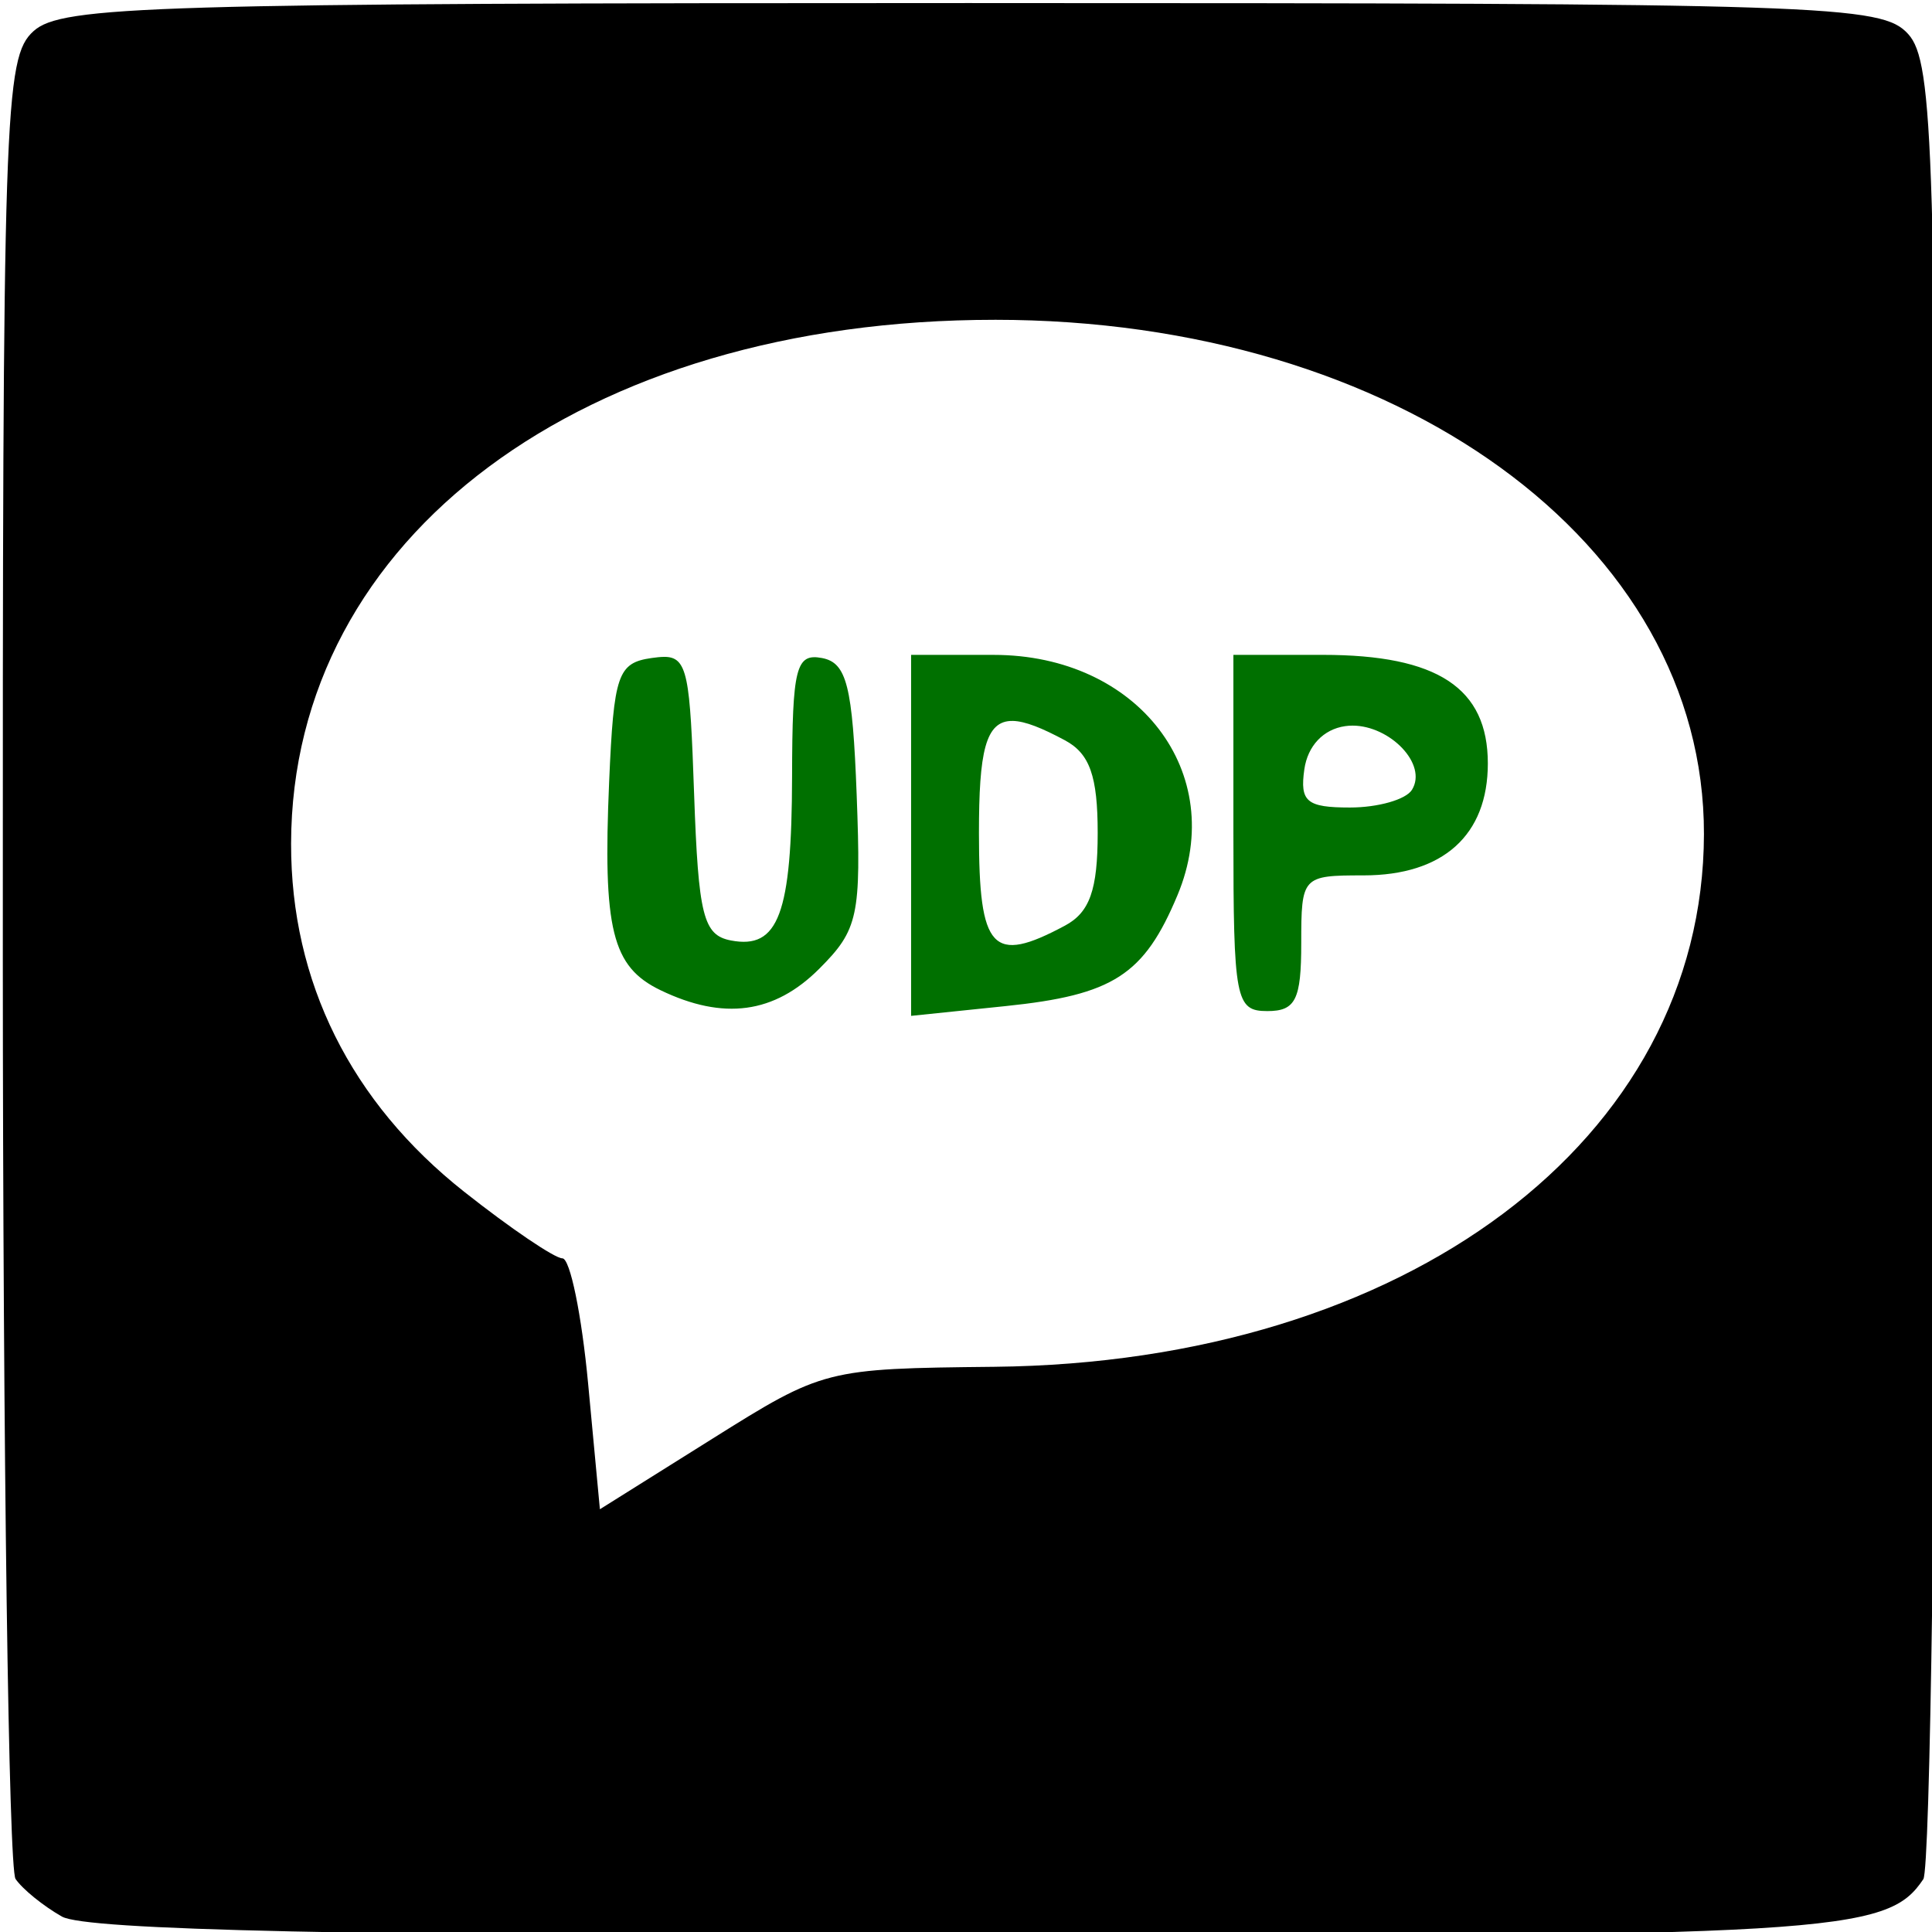 <?xml version="1.0" encoding="UTF-8" standalone="no"?>
<!-- Created with Inkscape (http://www.inkscape.org/) -->

<svg
   xmlns:dc="http://purl.org/dc/elements/1.1/"
   xmlns:cc="http://creativecommons.org/ns#"
   xmlns:rdf="http://www.w3.org/1999/02/22-rdf-syntax-ns#"
   xmlns:svg="http://www.w3.org/2000/svg"
   xmlns="http://www.w3.org/2000/svg"
   xmlns:sodipodi="http://sodipodi.sourceforge.net/DTD/sodipodi-0.dtd"
   xmlns:inkscape="http://www.inkscape.org/namespaces/inkscape"
   width="50"
   height="50"
   viewBox="0 0 50 50"
   id="svg2"
   version="1.1"
   inkscape:version="0.91 r13725"
   sodipodi:docname="udp.svg">
  <defs
     id="defs4" />
  <sodipodi:namedview
     id="base"
     pagecolor="#ffffff"
     bordercolor="#666666"
     borderopacity="1.0"
     inkscape:pageopacity="0.0"
     inkscape:pageshadow="2"
     inkscape:zoom="1.7600801"
     inkscape:cx="58.127355"
     inkscape:cy="2.7628805"
     inkscape:document-units="px"
     inkscape:current-layer="layer1"
     showgrid="false"
     fit-margin-top="0"
     fit-margin-left="0"
     fit-margin-right="0"
     fit-margin-bottom="0"
     units="px"
     inkscape:window-width="1553"
     inkscape:window-height="876"
     inkscape:window-x="47"
     inkscape:window-y="24"
     inkscape:window-maximized="1" />
  <g
     inkscape:label="Layer 1"
     inkscape:groupmode="layer"
     id="layer1"
     transform="translate(-248.729,-335.762)">
    <g
       id="g4598"
       transform="matrix(0.439,0,0,0.439,139.609,216.525)">
      <path
         id="path4579"
         d="m 305.889,271.791 c -48.394,0 -53.692,0.158 -55.346,1.654 -1.728,1.564 -1.827,4.571 -1.812,54.75 0.008,29.202 0.346,53.585 0.75,54.182 0.404,0.597 1.634,1.595 2.734,2.219 1.417,0.804 16.952,1.143 53.314,1.164 51.225,0.03 54.271,-0.151 56.42,-3.369 0.404,-0.605 0.742,-24.915 0.75,-54.021 0.014,-47.854 -0.144,-53.096 -1.641,-54.75 -1.564,-1.728 -4.594,-1.828 -55.17,-1.828 z m 1.326,18.672 c 23.73,0 41.839,13.139 41.801,30.328 -0.04,18.006 -17.54,31.139 -41.832,31.395 -9.956,0.105 -10.077,0.136 -16.641,4.252 l -6.613,4.146 -0.693,-7.396 c -0.381,-4.068 -1.064,-7.396 -1.518,-7.396 -0.454,0 -3.058,-1.765 -5.787,-3.922 -6.691,-5.289 -10.22,-12.388 -10.207,-20.525 0.029,-18.073 17.237,-30.881 41.49,-30.881 z"
         style="fill:#000000"
         inkscape:connector-curvature="0" />
      <path
         inkscape:connector-curvature="0"
         id="path4590"
         d="m 302.276,310.216 0,10.641 0,10.641 5.57,-0.576 c 6.346,-0.655 8.165,-1.829 10.135,-6.541 3.011,-7.203 -2.317,-14.164 -10.84,-14.164 l -4.865,0 z m 19,0 0,10.5 c 0,9.833 0.127,10.5 2,10.5 1.667,0 2,-0.667 2,-4 0,-3.94 0.055,-4 3.672,-4 4.693,0 7.328,-2.372 7.328,-6.598 0,-4.45 -2.965,-6.402 -9.723,-6.402 l -5.277,0 z m -33.59,0.119 c -0.205,0.003 -0.438,0.029 -0.701,0.066 -2.003,0.285 -2.237,0.967 -2.51,7.295 -0.376,8.717 0.165,10.909 3.029,12.289 3.713,1.79 6.709,1.385 9.359,-1.266 2.296,-2.296 2.474,-3.117 2.205,-10.238 -0.243,-6.441 -0.587,-7.8 -2.043,-8.078 -1.537,-0.293 -1.752,0.559 -1.766,6.99 -0.017,8.101 -0.798,10.197 -3.604,9.66 -1.631,-0.312 -1.919,-1.459 -2.172,-8.662 -0.243,-6.93 -0.362,-8.079 -1.799,-8.057 z m 20.582,3.775 c 0.738,0.014 1.735,0.424 3.074,1.141 1.465,0.784 1.934,2.109 1.934,5.465 0,3.356 -0.468,4.681 -1.934,5.465 -4.284,2.293 -5.066,1.45 -5.066,-5.465 0,-4.754 0.369,-6.637 1.992,-6.605 z m 20.035,0.277 c 2.206,0.003 4.433,2.276 3.5,3.785 -0.355,0.574 -2,1.043 -3.656,1.043 -2.55,0 -2.96,-0.344 -2.689,-2.25 0.197,-1.385 1.122,-2.363 2.406,-2.547 0.146,-0.021 0.292,-0.032 0.439,-0.031 z"
         style="fill:#007000;fill-opacity:1" />
    </g>
  </g>
</svg>
